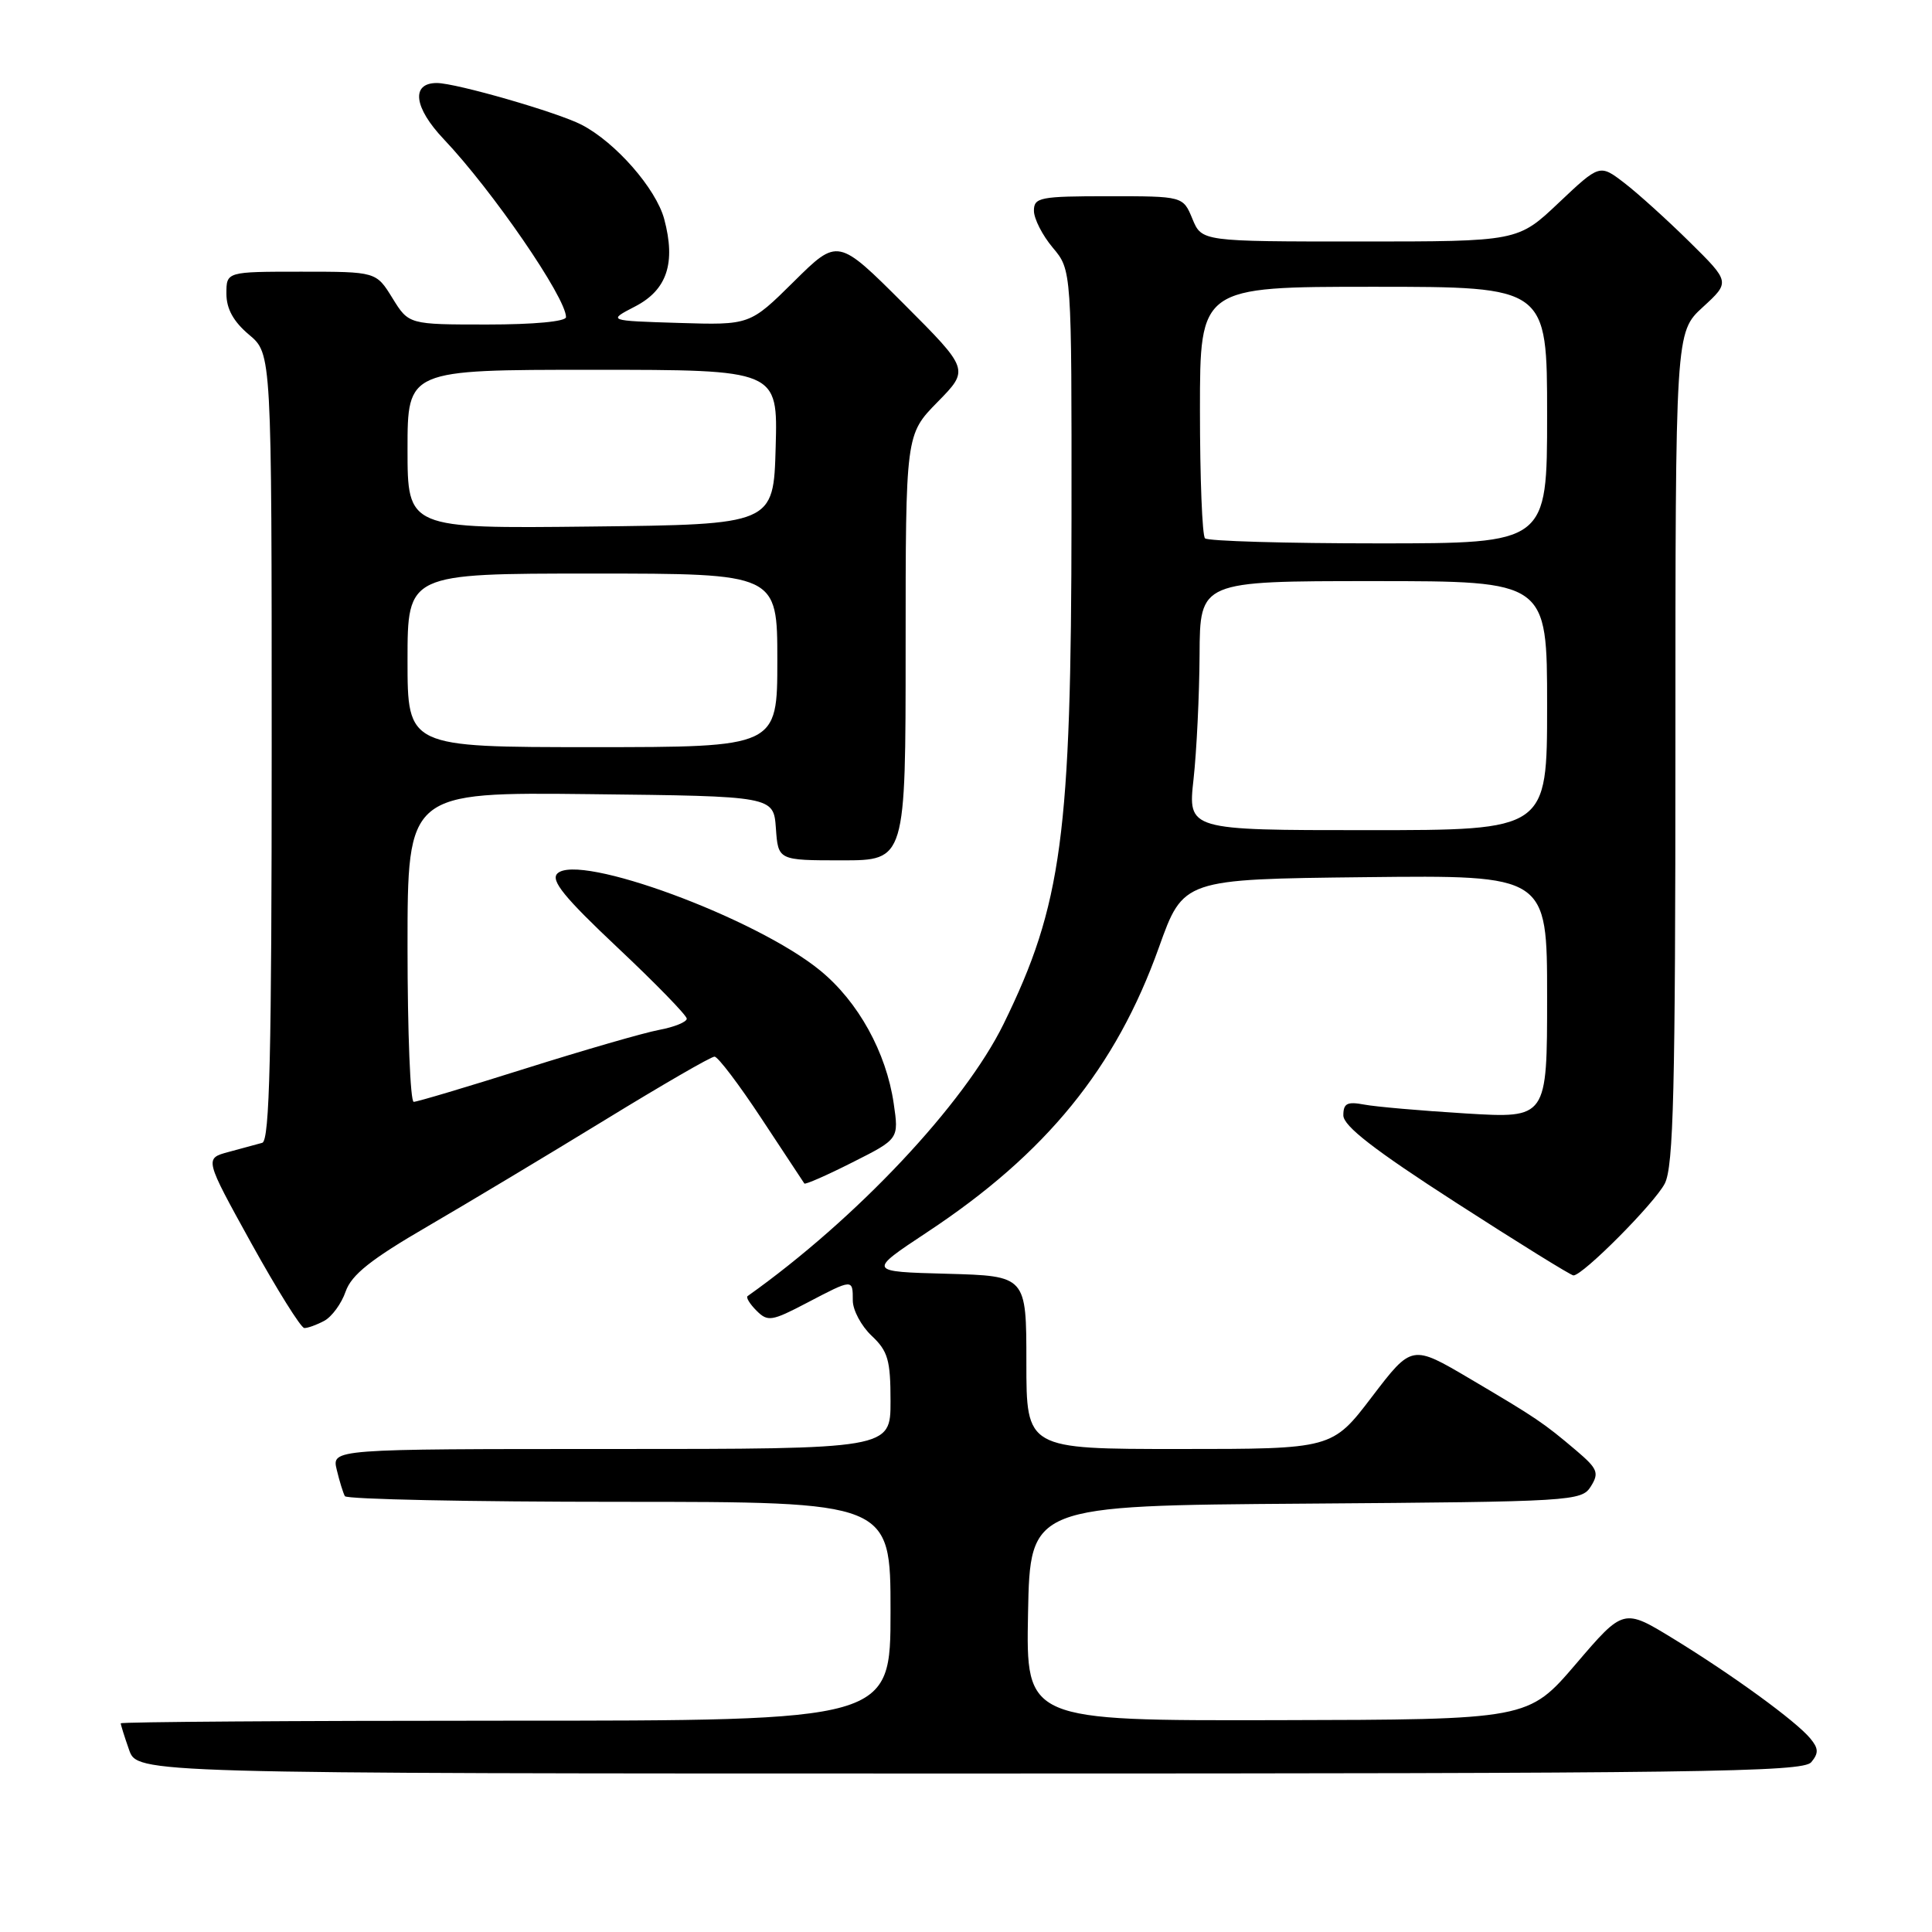 <?xml version="1.0" encoding="UTF-8" standalone="no"?>
<!DOCTYPE svg PUBLIC "-//W3C//DTD SVG 1.1//EN" "http://www.w3.org/Graphics/SVG/1.1/DTD/svg11.dtd" >
<svg xmlns="http://www.w3.org/2000/svg" xmlns:xlink="http://www.w3.org/1999/xlink" version="1.1" viewBox="0 0 256 256">
 <g >
 <path fill="currentColor"
d=" M 240.00 233.50 C 241.00 232.30 240.97 231.67 239.87 230.35 C 237.97 228.05 229.58 221.95 221.73 217.14 C 215.13 213.10 215.13 213.10 208.82 220.48 C 202.50 227.86 202.50 227.86 169.22 227.93 C 135.95 228.00 135.95 228.00 136.22 213.75 C 136.50 199.50 136.50 199.50 173.02 199.24 C 208.46 198.98 209.57 198.92 210.80 196.95 C 211.92 195.16 211.69 194.61 208.87 192.21 C 204.49 188.50 203.60 187.90 194.79 182.70 C 187.08 178.15 187.08 178.15 181.80 185.07 C 176.52 192.00 176.52 192.00 156.26 192.00 C 136.00 192.00 136.00 192.00 136.00 180.53 C 136.00 169.07 136.00 169.07 125.48 168.78 C 114.95 168.50 114.95 168.50 122.87 163.26 C 138.63 152.85 147.86 141.50 153.56 125.54 C 156.79 116.50 156.79 116.50 180.89 116.23 C 205.00 115.96 205.00 115.96 205.00 132.08 C 205.00 148.19 205.00 148.19 194.25 147.54 C 188.34 147.18 182.26 146.65 180.75 146.36 C 178.51 145.94 178.00 146.20 178.00 147.79 C 178.00 149.20 182.10 152.38 192.95 159.37 C 201.17 164.67 208.16 169.00 208.49 169.00 C 209.74 169.00 219.24 159.44 220.59 156.83 C 221.75 154.57 222.00 144.52 222.00 99.06 C 222.00 44.03 222.00 44.03 225.63 40.70 C 229.26 37.37 229.26 37.37 223.88 32.06 C 220.92 29.14 217.03 25.62 215.23 24.24 C 211.97 21.74 211.97 21.74 206.54 26.87 C 201.12 32.00 201.12 32.00 180.18 32.00 C 159.24 32.00 159.24 32.00 158.00 29.00 C 156.76 26.00 156.76 26.00 146.88 26.00 C 137.80 26.00 137.00 26.16 137.00 27.92 C 137.00 28.98 138.12 31.18 139.50 32.82 C 142.00 35.79 142.00 35.79 141.98 68.64 C 141.95 110.68 140.72 119.89 132.98 135.68 C 127.77 146.30 113.47 161.51 99.06 171.74 C 98.82 171.91 99.35 172.78 100.24 173.67 C 101.73 175.16 102.25 175.08 106.91 172.64 C 113.04 169.43 113.00 169.44 113.00 172.33 C 113.00 173.60 114.13 175.71 115.50 177.00 C 117.66 179.03 118.00 180.22 118.00 185.67 C 118.00 192.00 118.00 192.00 80.98 192.00 C 43.96 192.00 43.96 192.00 44.62 194.75 C 44.98 196.26 45.47 197.84 45.70 198.25 C 45.93 198.66 62.29 199.00 82.06 199.00 C 118.00 199.00 118.00 199.00 118.00 213.50 C 118.00 228.00 118.00 228.00 67.00 228.00 C 38.95 228.00 16.00 228.16 16.00 228.35 C 16.00 228.54 16.49 230.12 17.10 231.85 C 18.20 235.00 18.20 235.00 128.48 235.00 C 225.28 235.00 238.91 234.82 240.00 233.50 Z  M 42.96 175.02 C 43.97 174.48 45.25 172.73 45.80 171.13 C 46.58 168.91 49.14 166.87 56.66 162.50 C 62.07 159.35 72.65 153.00 80.18 148.39 C 87.70 143.78 94.22 140.00 94.68 140.01 C 95.13 140.01 97.94 143.72 100.93 148.26 C 103.92 152.79 106.46 156.64 106.58 156.82 C 106.70 156.99 109.57 155.73 112.95 154.02 C 119.11 150.92 119.11 150.92 118.42 146.21 C 117.43 139.44 113.72 132.72 108.68 128.60 C 100.20 121.64 76.64 112.96 73.85 115.75 C 72.94 116.66 74.78 118.92 81.83 125.56 C 86.88 130.31 91.00 134.55 91.00 134.98 C 91.00 135.42 89.35 136.09 87.32 136.47 C 85.30 136.85 77.35 139.15 69.64 141.58 C 61.94 144.01 55.27 146.00 54.82 146.00 C 54.37 146.00 54.00 136.77 54.00 125.48 C 54.00 104.96 54.00 104.96 78.25 105.23 C 102.50 105.50 102.50 105.50 102.81 109.75 C 103.11 114.00 103.11 114.00 111.56 114.00 C 120.00 114.00 120.00 114.00 120.00 85.79 C 120.00 57.58 120.00 57.58 124.23 53.27 C 128.45 48.97 128.45 48.97 119.74 40.25 C 111.02 31.54 111.02 31.54 105.19 37.31 C 99.36 43.08 99.36 43.08 89.93 42.79 C 80.50 42.50 80.50 42.50 84.15 40.61 C 88.39 38.42 89.57 34.85 88.01 29.02 C 86.92 24.98 81.56 18.86 77.08 16.54 C 73.88 14.88 60.41 11.00 57.88 11.00 C 54.43 11.00 54.83 14.25 58.79 18.43 C 65.23 25.22 75.00 39.43 75.00 42.02 C 75.00 42.60 70.75 43.00 64.58 43.00 C 54.16 43.00 54.16 43.00 52.00 39.50 C 49.84 36.00 49.84 36.00 39.92 36.00 C 30.00 36.00 30.00 36.00 30.00 38.91 C 30.00 40.92 30.93 42.61 33.00 44.35 C 36.00 46.87 36.00 46.87 36.00 98.97 C 36.00 139.78 35.73 151.14 34.75 151.43 C 34.06 151.62 32.06 152.17 30.29 152.64 C 27.09 153.50 27.09 153.50 33.29 164.72 C 36.71 170.89 39.87 175.95 40.32 175.97 C 40.76 175.99 41.95 175.56 42.96 175.02 Z  M 158.15 103.25 C 158.56 99.54 158.92 92.11 158.95 86.75 C 159.00 77.00 159.00 77.00 182.00 77.00 C 205.00 77.00 205.00 77.00 205.00 93.50 C 205.00 110.00 205.00 110.00 181.20 110.00 C 157.40 110.00 157.40 110.00 158.15 103.25 Z  M 159.67 71.33 C 159.30 70.97 159.00 63.32 159.00 54.33 C 159.00 38.00 159.00 38.00 182.00 38.00 C 205.00 38.00 205.00 38.00 205.00 55.00 C 205.00 72.00 205.00 72.00 182.67 72.00 C 170.38 72.00 160.03 71.70 159.67 71.33 Z  M 54.00 87.50 C 54.00 76.00 54.00 76.00 78.50 76.00 C 103.00 76.00 103.00 76.00 103.00 87.50 C 103.00 99.00 103.00 99.00 78.50 99.00 C 54.00 99.00 54.00 99.00 54.00 87.50 Z  M 54.00 59.52 C 54.00 49.00 54.00 49.00 78.53 49.00 C 103.07 49.00 103.07 49.00 102.78 59.25 C 102.50 69.50 102.50 69.50 78.25 69.77 C 54.00 70.04 54.00 70.04 54.00 59.52 Z "/>
</g>
</svg>